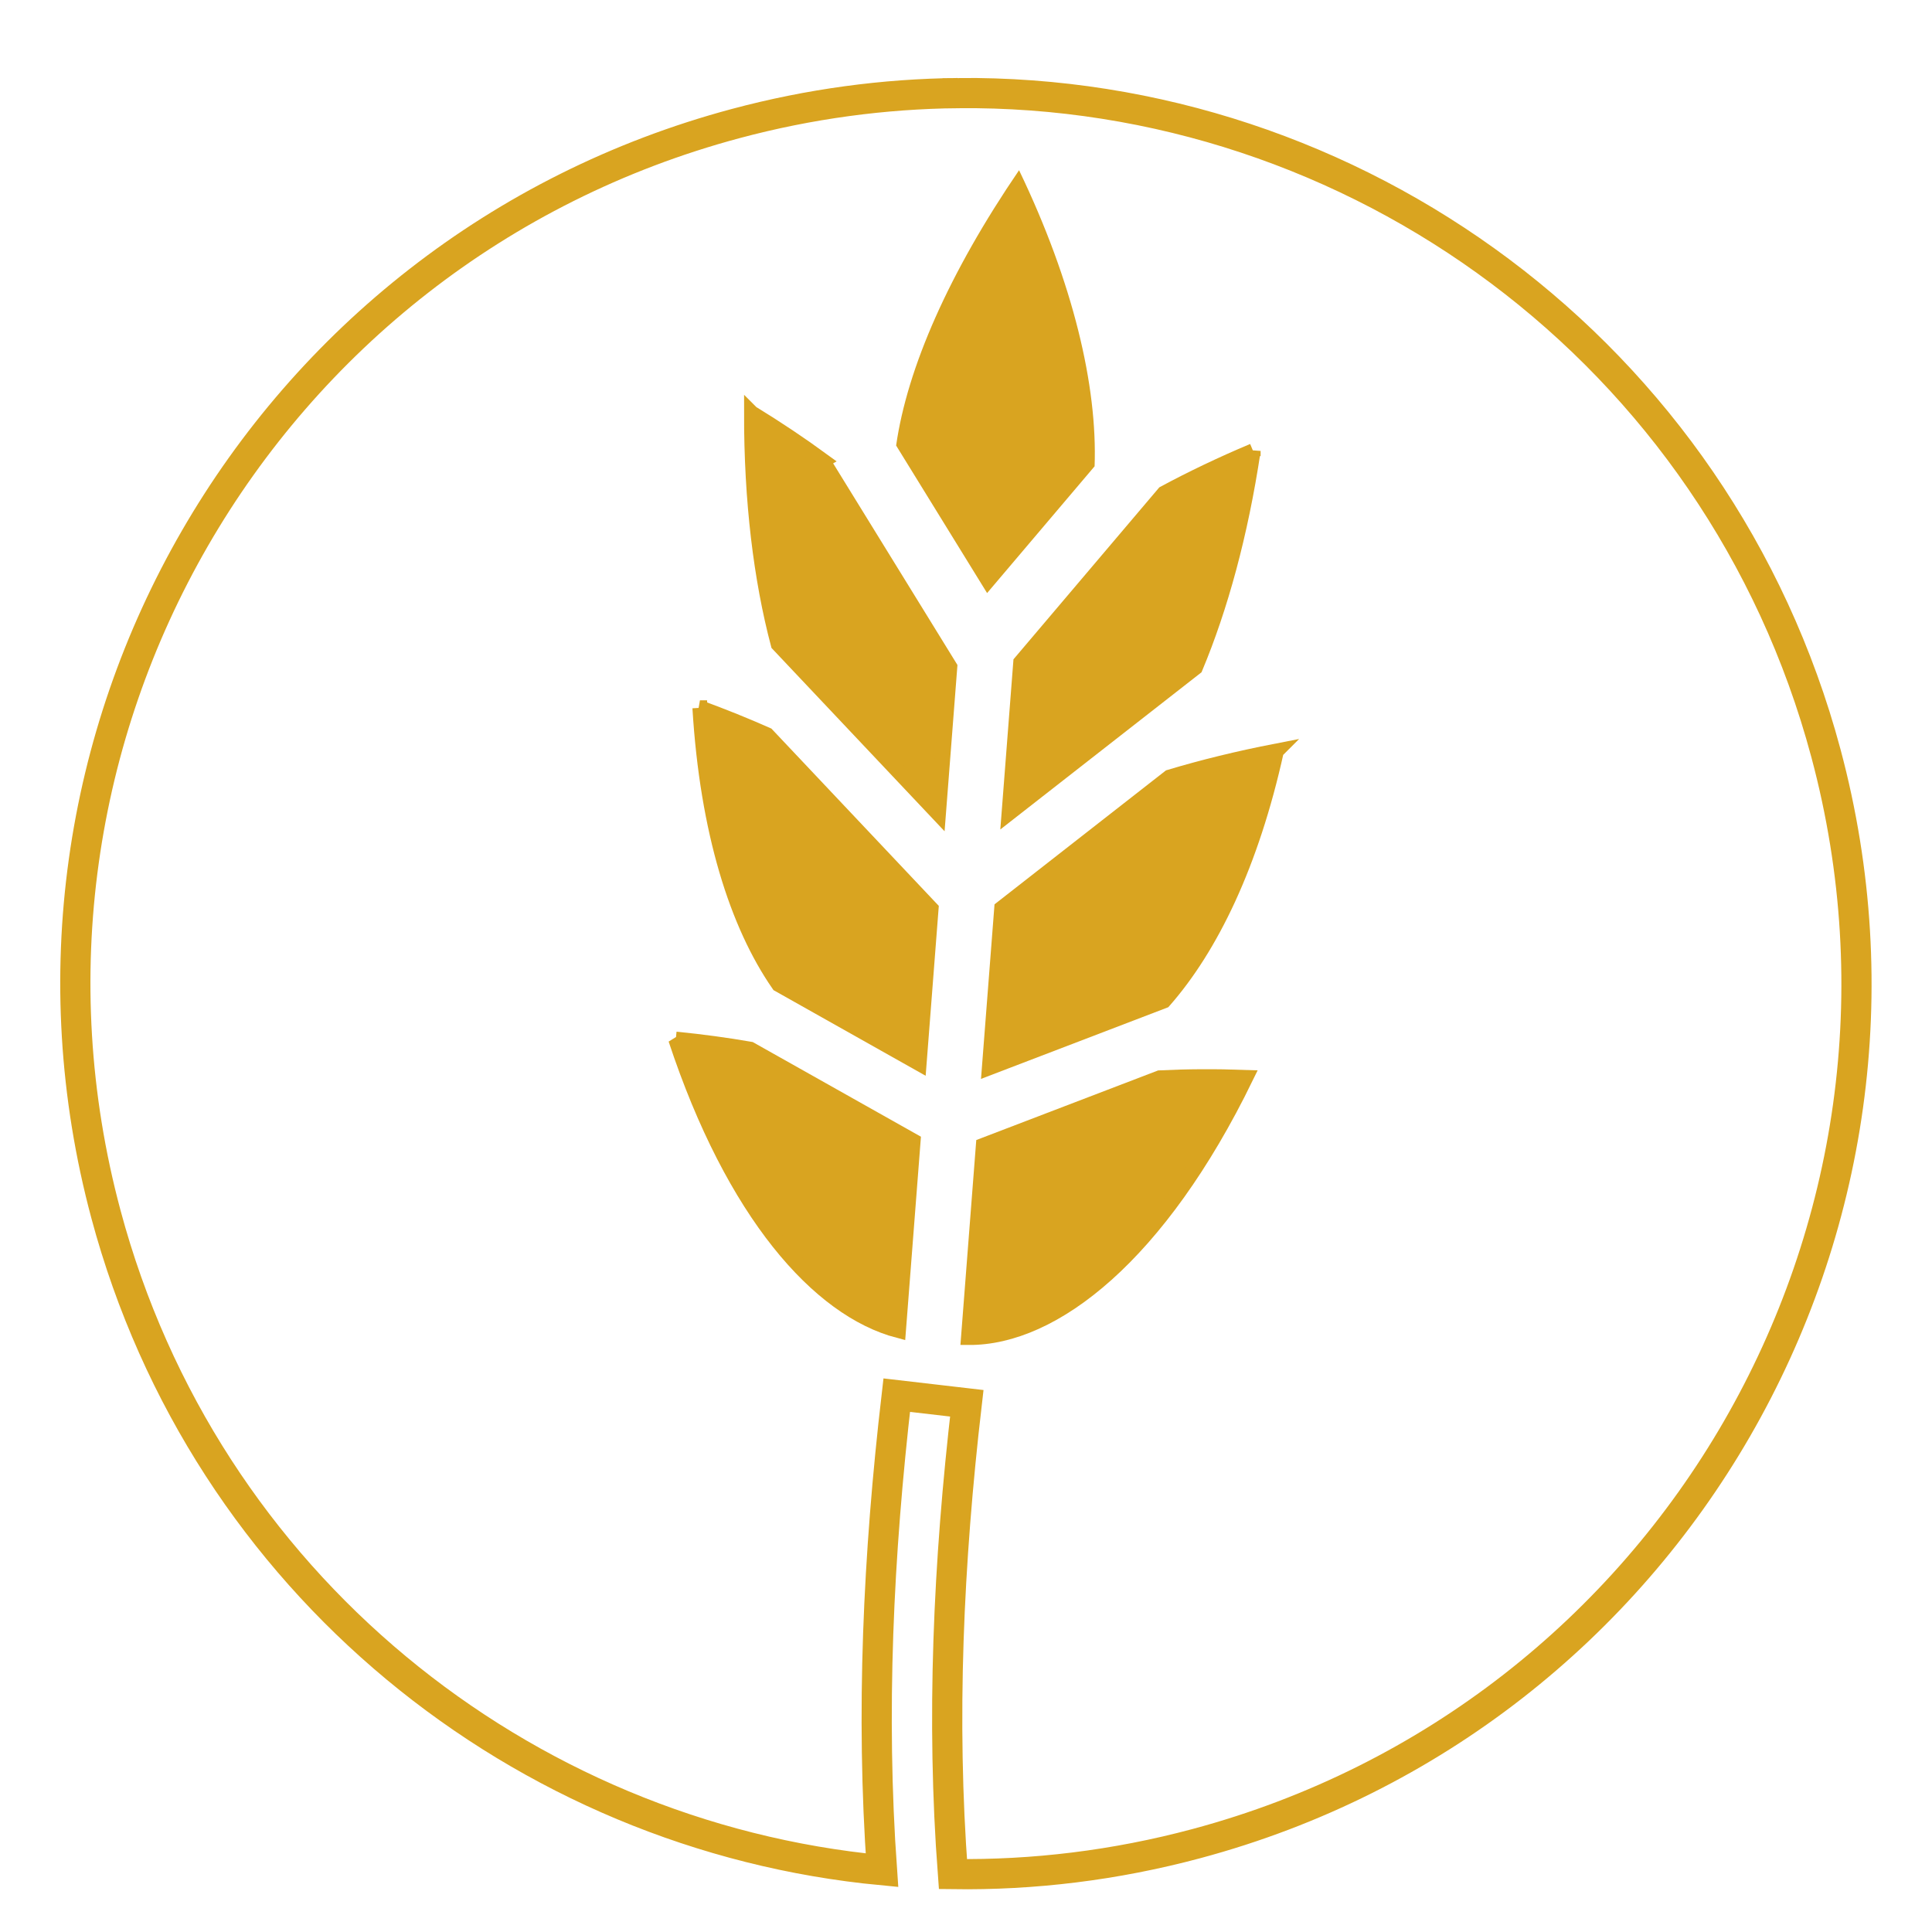 <svg style="height: 512px; width: 512px;" xmlns="http://www.w3.org/2000/svg" viewBox="0 0 512 512"><defs><radialGradient id="lorc-oat-gradient-0"><stop offset="0%" stop-color="#cbab54" stop-opacity="1"></stop><stop offset="100%" stop-color="#d9a420" stop-opacity="1"></stop></radialGradient></defs><g class="" style="" transform="translate(0,0)"><g><path d="M253.787 24.672C234.327 24.866 214.574 27.488 194.907 32.758C69.032 66.486 -5.664 195.868 28.063 321.74C54.3 419.652 138.414 486.586 233.73 495.623C230.772 454.043 232.717 412.113 237.643 369.729L256.207 371.884C251.284 414.244 249.439 455.774 252.537 496.654C273.81 496.952 295.479 494.36 317.045 488.581C442.918 454.853 517.615 325.474 483.887 199.601C455.429 93.395 358.875 23.621 253.787 24.671Z" class="selected" fill="#cbab54" fill-opacity="0" stroke="#d9a420" stroke-opacity="1" stroke-width="8"></path><path d="M270.062 45.112C284.402 74.935 290.862 102.362 290.08 123.572L261.59 157.17L237.484 118.07C240.419 97.514 251.524 72.264 270.062 45.11Z" class="" fill="#d9a420" fill-opacity="1"></path><path d="M199.184 109.455C205.907 113.57 212.182 117.782 218.037 122.057L218.002 122.077L251.689 176.723L248.677 215.639L206.255 170.706C201.715 153.516 199.147 132.786 199.183 109.454Z" class="" fill="#d9a420" fill-opacity="1" stroke="#d9a420" stroke-opacity="1" stroke-width="4"></path><path d="M332.076 119.502C328.752 141.595 323.429 160.98 316.773 176.906L267.437 215.451L270.525 175.528L308.518 130.728C315.808 126.805 323.658 123.045 332.076 119.503Z" class="" fill="#d9a420" fill-opacity="1" stroke="#d9a420" stroke-opacity="1" stroke-width="4"></path><path d="M185.496 187.584C191.723 189.864 197.646 192.258 203.248 194.744L246.73 240.8L243.557 281.81L206.367 260.877C195.387 245.033 187.493 220.462 185.497 187.584Z" class="" fill="#d9a420" fill-opacity="1" stroke="#d9a420" stroke-opacity="1" stroke-width="4"></path><path d="M338.236 199.049C331.629 228.974 320.908 251.029 308.438 265.229L262.215 282.921L265.485 240.691L309.937 205.961C318.667 203.339 328.113 201.015 338.237 199.048Z" class="" fill="#d9a420" fill-opacity="1" stroke="#d9a420" stroke-opacity="1" stroke-width="4"></path><path d="M179.096 275.4C185.972 276.075 192.536 276.975 198.799 278.06L241.966 302.357L238.079 352.593C216.985 347.027 194.391 321.618 179.095 275.399Z" class="" fill="#d9a420" fill-opacity="1" stroke="#d9a420" stroke-opacity="1" stroke-width="4"></path><path d="M318.334 285.357C322.178 285.335 326.118 285.397 330.146 285.542C307.246 332.509 279.216 354.592 256.682 354.434L260.619 303.54L307.337 285.657C310.91 285.479 314.574 285.377 318.333 285.357Z" class="" fill="#d9a420" fill-opacity="1" stroke="#d9a420" stroke-opacity="1" stroke-width="4"></path></g></g></svg>